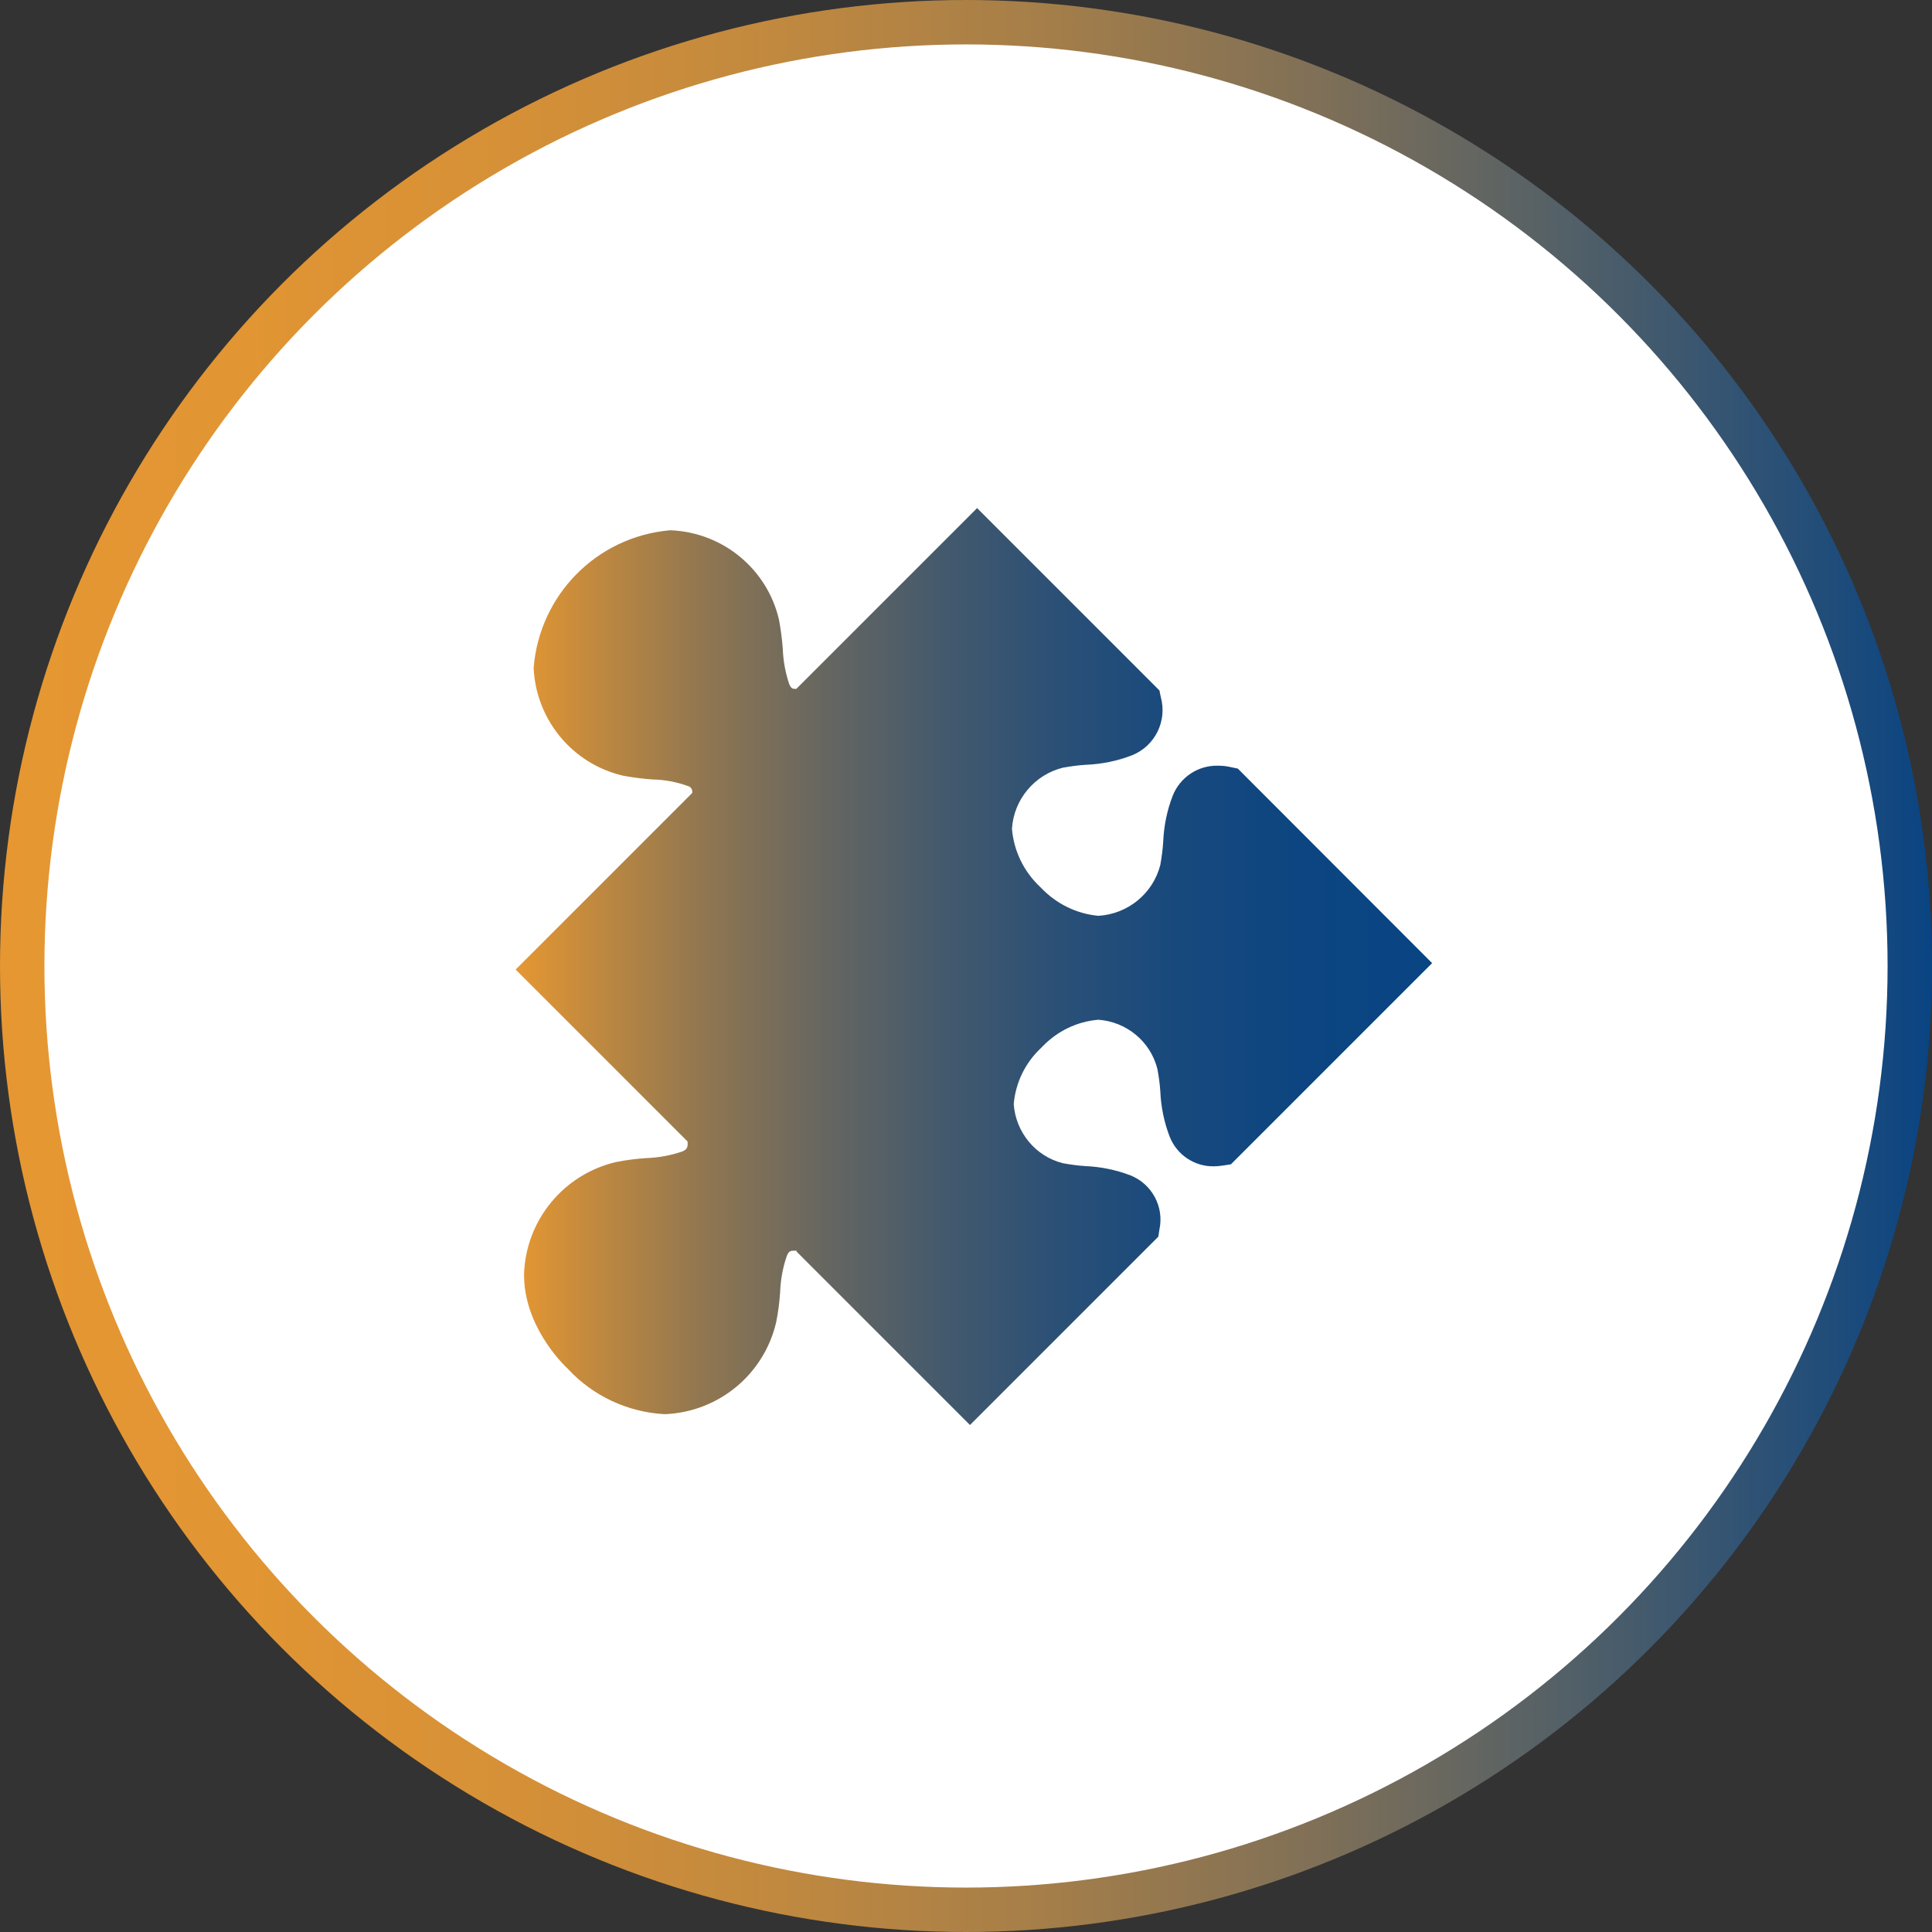 <?xml version="1.0" encoding="UTF-8"?>
<svg id="Camada_2" data-name="Camada 2" xmlns="http://www.w3.org/2000/svg" xmlns:xlink="http://www.w3.org/1999/xlink" viewBox="0 0 87 87">
  <rect x="0" y="0" width="87" height="87" fill="#333333" stroke="none"/>
  <defs>
    <style>
      .cls-1 {
        fill: #fff;
        stroke: url(#Gradiente_sem_nome_6);
        stroke-miterlimit: 10;
        stroke-width: 2px;
      }

      .cls-2 {
        fill: url(#Gradiente_sem_nome_3);
        stroke-width: 0px;
      }
    </style>
    <linearGradient id="Gradiente_sem_nome_6" data-name="Gradiente sem nome 6" x1="0" y1="43.5" x2="87" y2="43.5" gradientUnits="userSpaceOnUse">
      <stop offset="0" stop-color="#e69732"/>
      <stop offset=".13" stop-color="#e19533"/>
      <stop offset=".27" stop-color="#d59037"/>
      <stop offset=".4" stop-color="#c1893f"/>
      <stop offset=".54" stop-color="#a57e49"/>
      <stop offset=".68" stop-color="#807057"/>
      <stop offset=".81" stop-color="#536067"/>
      <stop offset=".95" stop-color="#1f4c7a"/>
      <stop offset="1" stop-color="#094483"/>
    </linearGradient>
    <linearGradient id="Gradiente_sem_nome_3" data-name="Gradiente sem nome 3" x1="23.22" y1="43.5" x2="64.5" y2="43.5" gradientUnits="userSpaceOnUse">
      <stop offset="0" stop-color="#e69732"/>
      <stop offset=".08" stop-color="#c38a3e"/>
      <stop offset=".2" stop-color="#927750"/>
      <stop offset=".33" stop-color="#686760"/>
      <stop offset=".46" stop-color="#455a6c"/>
      <stop offset=".59" stop-color="#2b5076"/>
      <stop offset=".72" stop-color="#18497d"/>
      <stop offset=".86" stop-color="#0c4581"/>
      <stop offset="1" stop-color="#094483"/>
    </linearGradient>
  </defs>
  <g id="Camada_1-2" data-name="Camada 1">
    <g>
      <circle id="Elipse_21" data-name="Elipse 21" class="cls-1" cx="43.5" cy="43.5" r="42.5"/>
      <path id="Caminho_43" data-name="Caminho 43" class="cls-2" d="M35.88,56.32s-.09,0-.13,0c-.14,0-.23.01-.32.24-.18.52-.28,1.07-.3,1.63-.03.46-.09.91-.18,1.36-.55,2.34-2.58,4.02-4.98,4.13h-.08c-1.63-.1-3.17-.81-4.29-2.01-.3-.28-2.05-2.02-2-4.36.11-2.4,1.8-4.43,4.13-4.98.45-.09.91-.15,1.37-.18.56-.02,1.11-.12,1.63-.3.14-.07.27-.12.23-.45l-7.74-7.74,7.95-7.95c.03-.15-.06-.29-.21-.32-.5-.18-1.03-.28-1.57-.29-.45-.03-.89-.09-1.33-.17-2.28-.53-3.92-2.51-4.03-4.85.26-3.29,2.84-5.91,6.13-6.2h.07c2.34.11,4.32,1.75,4.85,4.03.08.44.14.88.17,1.32.02.54.12,1.07.29,1.58.09.2.15.21.28.21h.04l8.14-8.14,8.21,8.21.06.29c.3,1.08-.25,2.21-1.29,2.63-.67.26-1.37.4-2.09.43-.35.02-.69.07-1.03.13-1.28.32-2.21,1.44-2.29,2.75.08.99.53,1.92,1.25,2.6l.07.07c.68.71,1.59,1.16,2.57,1.25,1.33-.08,2.46-1,2.79-2.29.06-.34.11-.69.13-1.04.03-.71.17-1.41.43-2.08.33-.83,1.14-1.37,2.03-1.35.2,0,.41.02.61.07l.29.06,8.75,8.76-9.06,9.06-.32.05c-.15.02-.29.04-.44.04-.88.02-1.68-.52-2-1.34-.25-.65-.39-1.34-.42-2.04-.02-.34-.07-.67-.13-1-.31-1.24-1.39-2.13-2.66-2.22h0c-.96.08-1.85.51-2.52,1.21l-.04.04-.04.04c-.7.66-1.13,1.56-1.21,2.51.09,1.27.98,2.35,2.21,2.66.33.06.67.11,1.01.13.7.03,1.39.17,2.04.42.97.39,1.52,1.42,1.3,2.44l-.05.32-8.48,8.48-7.82-7.82Z"/>
    </g>
  </g>
</svg>